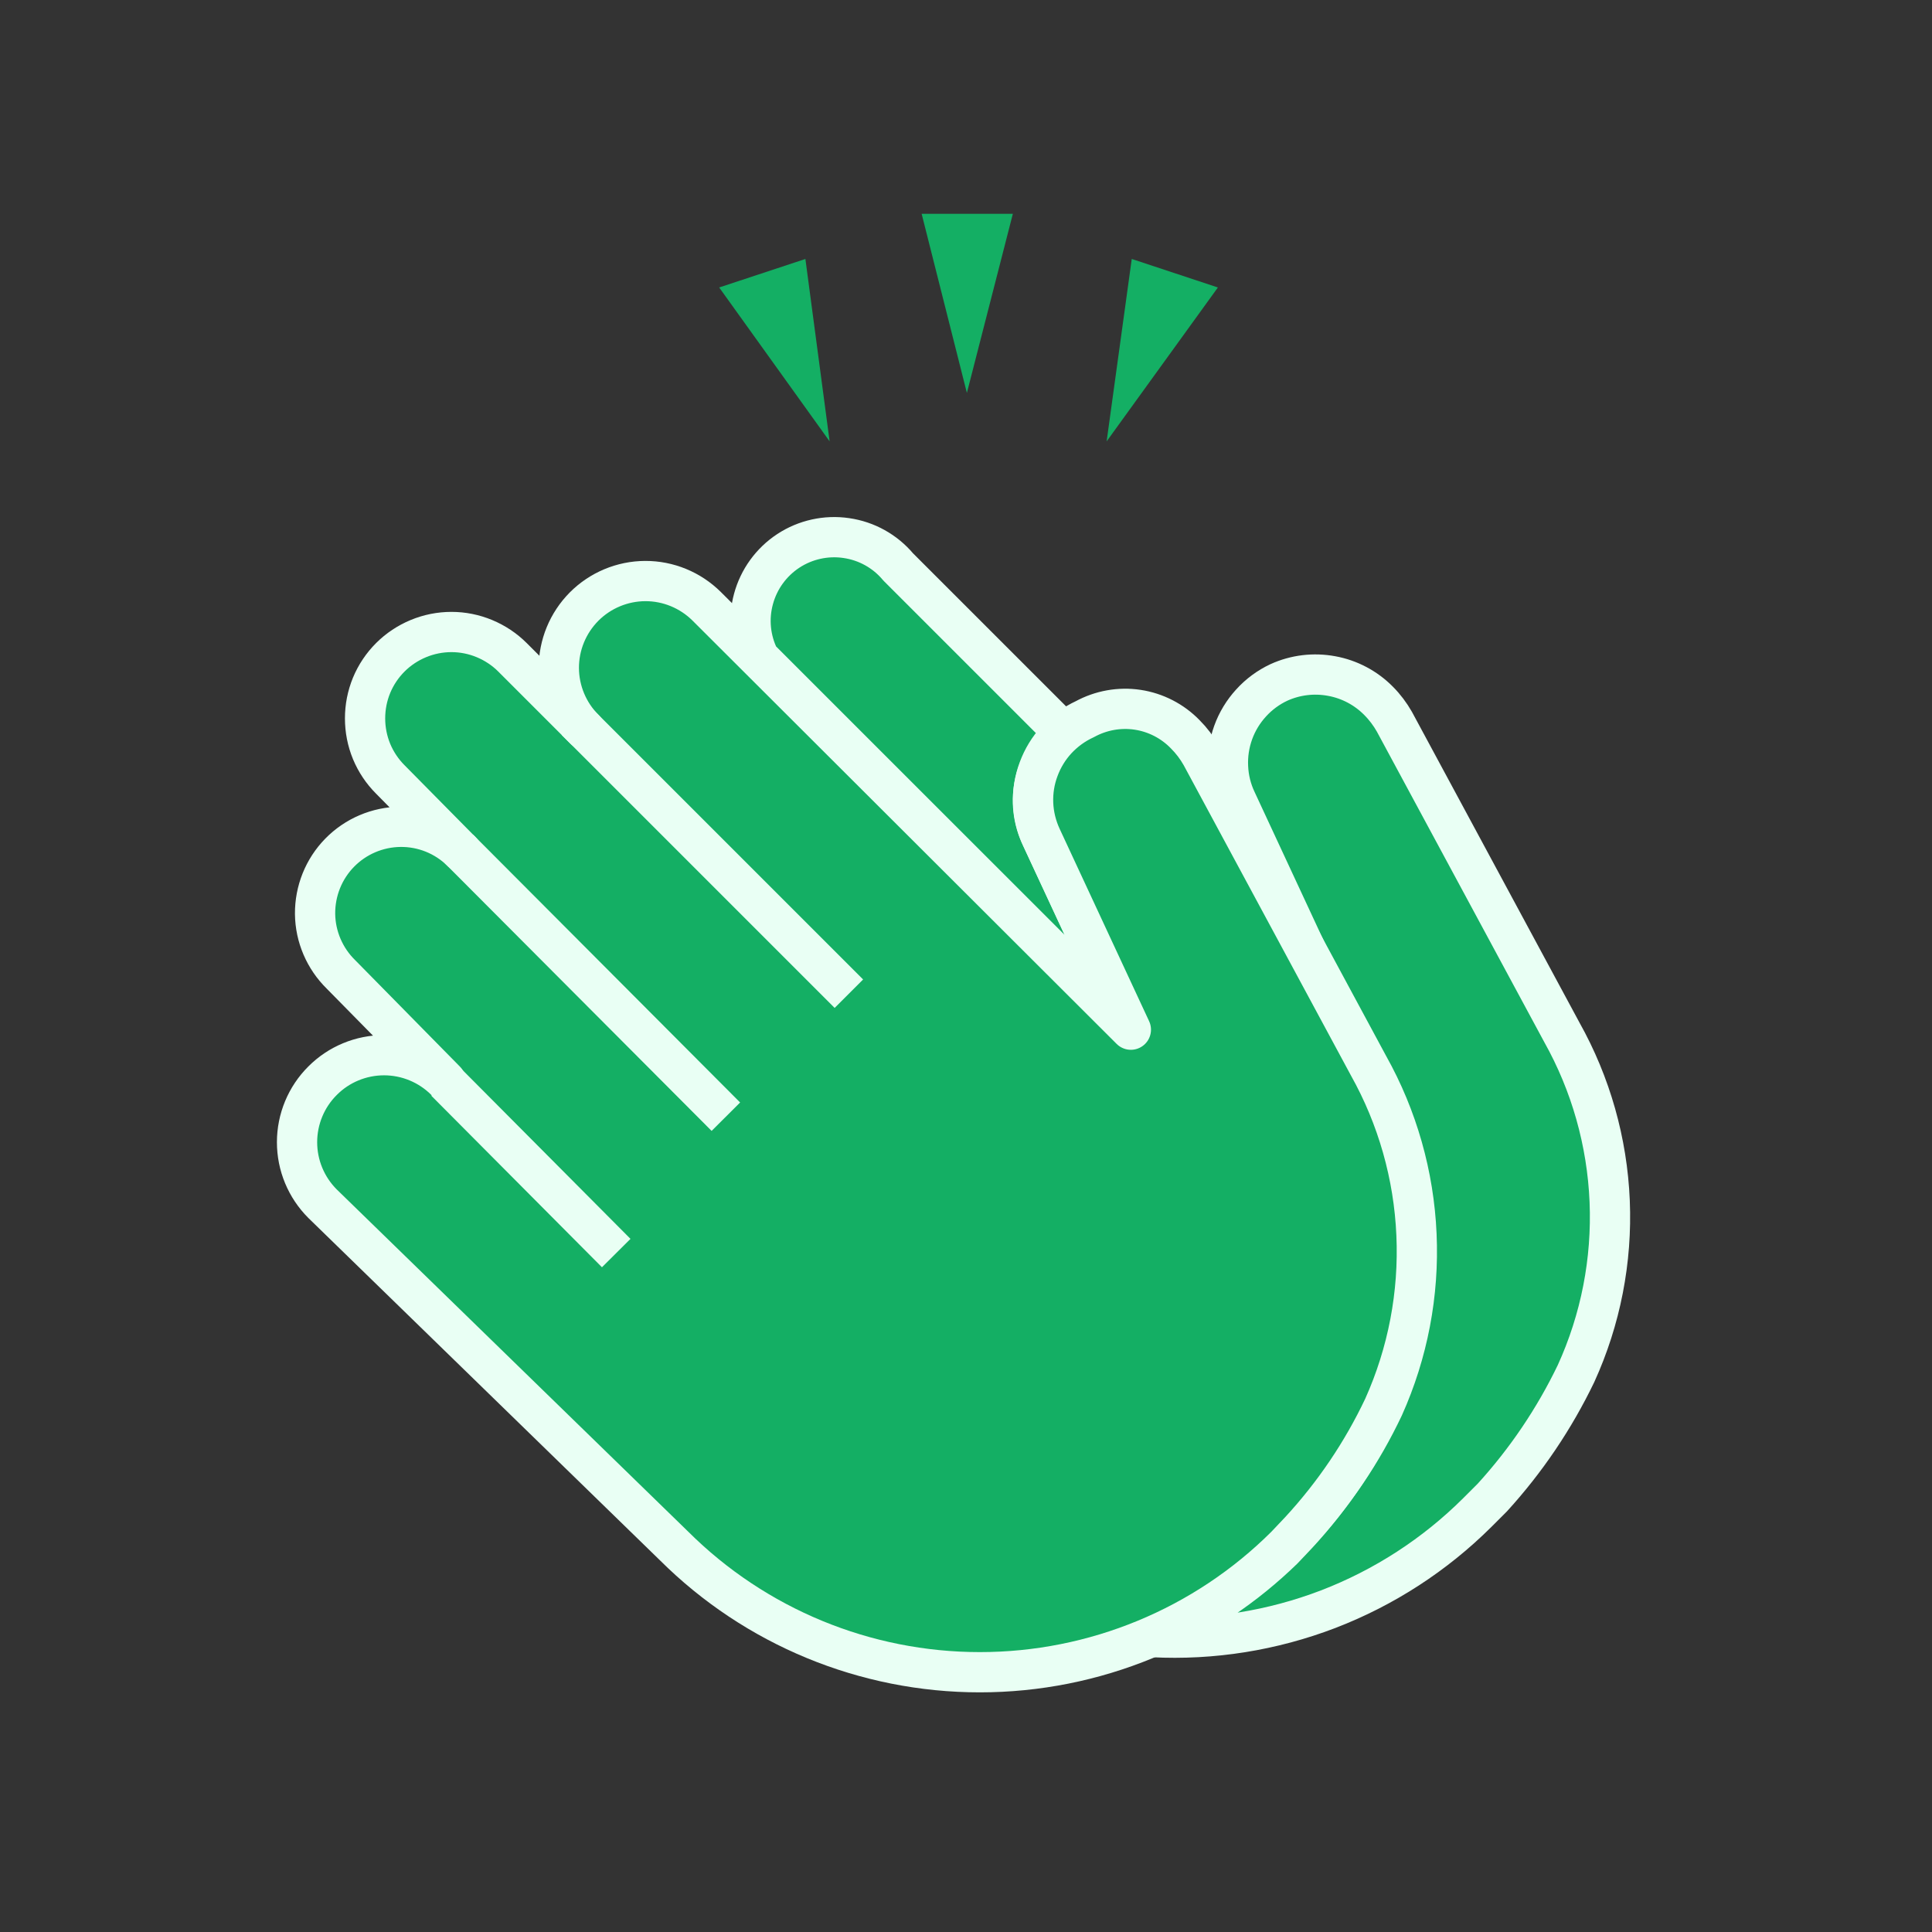 <svg width="24" height="24" viewBox="0 0 24 24" fill="none" xmlns="http://www.w3.org/2000/svg">
<rect x="0" y="0" width="24" height="24" fill="#333333" stroke="none"/>
<path fill-rule="evenodd" clip-rule="evenodd" d="M14.048 12.791L12.936 10.4C12.831 10.185 12.804 9.94 12.859 9.707C12.914 9.474 13.048 9.267 13.237 9.122L11.158 7.043C10.995 6.848 10.765 6.72 10.513 6.684C10.262 6.647 10.005 6.704 9.793 6.843C9.58 6.983 9.426 7.196 9.36 7.441C9.293 7.687 9.319 7.948 9.433 8.176L14.048 12.791Z" fill="#14AF64" stroke="#E9FFF4" stroke-width="0.5" stroke-linecap="round" stroke-linejoin="round"/>
<path fill-rule="evenodd" clip-rule="evenodd" d="M15.888 8.477C15.757 8.538 15.639 8.625 15.542 8.732C15.444 8.839 15.368 8.964 15.319 9.1C15.27 9.236 15.248 9.381 15.255 9.525C15.261 9.67 15.296 9.812 15.358 9.943L16.47 12.334L16.969 13.279C17.328 13.923 17.533 14.641 17.565 15.378C17.598 16.114 17.457 16.848 17.156 17.52C16.89 18.083 16.539 18.602 16.117 19.059L15.94 19.246C15.469 19.704 14.92 20.073 14.318 20.337C15.062 20.375 15.804 20.256 16.499 19.99C17.193 19.723 17.825 19.314 18.352 18.789L18.539 18.602C18.958 18.142 19.308 17.624 19.578 17.063C19.884 16.392 20.027 15.658 19.996 14.921C19.965 14.185 19.762 13.466 19.401 12.822L17.322 8.966C17.268 8.871 17.202 8.783 17.125 8.706C16.967 8.546 16.763 8.438 16.542 8.398C16.321 8.357 16.093 8.384 15.888 8.477Z" fill="#14AF64" stroke="#E9FFF4" stroke-width="0.5" stroke-linecap="round" stroke-linejoin="round"/>
<path fill-rule="evenodd" clip-rule="evenodd" d="M14.724 9.122C14.801 9.199 14.867 9.286 14.921 9.381L17 13.238C17.36 13.881 17.564 14.6 17.596 15.336C17.629 16.073 17.489 16.806 17.187 17.479C16.921 18.041 16.57 18.56 16.148 19.017L15.971 19.204C14.962 20.209 13.596 20.773 12.172 20.773C10.748 20.773 9.382 20.209 8.373 19.204L4.007 14.953C3.804 14.75 3.69 14.476 3.69 14.189C3.69 13.902 3.804 13.627 4.007 13.425C4.209 13.222 4.484 13.108 4.771 13.108C5.057 13.108 5.332 13.222 5.535 13.425L4.236 12.105C4.033 11.906 3.917 11.635 3.914 11.352C3.912 11.068 4.021 10.795 4.22 10.592C4.418 10.39 4.689 10.274 4.973 10.271C5.257 10.268 5.53 10.378 5.732 10.577L4.849 9.683C4.749 9.583 4.67 9.465 4.616 9.335C4.562 9.204 4.535 9.065 4.535 8.924C4.535 8.783 4.562 8.644 4.616 8.513C4.67 8.383 4.749 8.265 4.849 8.165C4.948 8.066 5.067 7.987 5.197 7.933C5.327 7.879 5.467 7.851 5.608 7.851C5.749 7.851 5.888 7.879 6.018 7.933C6.148 7.987 6.267 8.066 6.366 8.165L7.26 9.059C7.058 8.858 6.943 8.584 6.942 8.299C6.941 8.013 7.054 7.739 7.255 7.536C7.456 7.334 7.73 7.219 8.016 7.218C8.301 7.217 8.575 7.33 8.778 7.531L14.048 12.791L12.936 10.4C12.875 10.268 12.84 10.126 12.834 9.981C12.828 9.836 12.851 9.691 12.902 9.555C12.952 9.419 13.028 9.294 13.127 9.187C13.226 9.081 13.344 8.995 13.476 8.934C13.676 8.825 13.906 8.783 14.132 8.817C14.357 8.851 14.565 8.958 14.724 9.122Z" fill="#14AF64" stroke="#E9FFF4" stroke-width="0.5" stroke-linecap="round" stroke-linejoin="round"/>
<path d="M5.535 13.435L7.655 15.566" stroke="#E9FFF4" stroke-width="0.5" stroke-linejoin="round"/>
<path d="M5.701 10.546L9.017 13.872" stroke="#E9FFF4" stroke-width="0.5" stroke-linejoin="round"/>
<path d="M7.156 8.955L10.545 12.344" stroke="#E9FFF4" stroke-width="0.5" stroke-linejoin="round"/>
<path fill-rule="evenodd" clip-rule="evenodd" d="M10.306 5.483L8.934 3.571L10.005 3.217L10.306 5.483Z" fill="#14AF64"/>
<path fill-rule="evenodd" clip-rule="evenodd" d="M12.011 4.881L11.449 2.656H12.582L12.011 4.881Z" fill="#14AF64"/>
<path fill-rule="evenodd" clip-rule="evenodd" d="M13.747 5.483L14.059 3.217L15.129 3.571L13.747 5.483Z" fill="#14AF64"/>
</svg>

